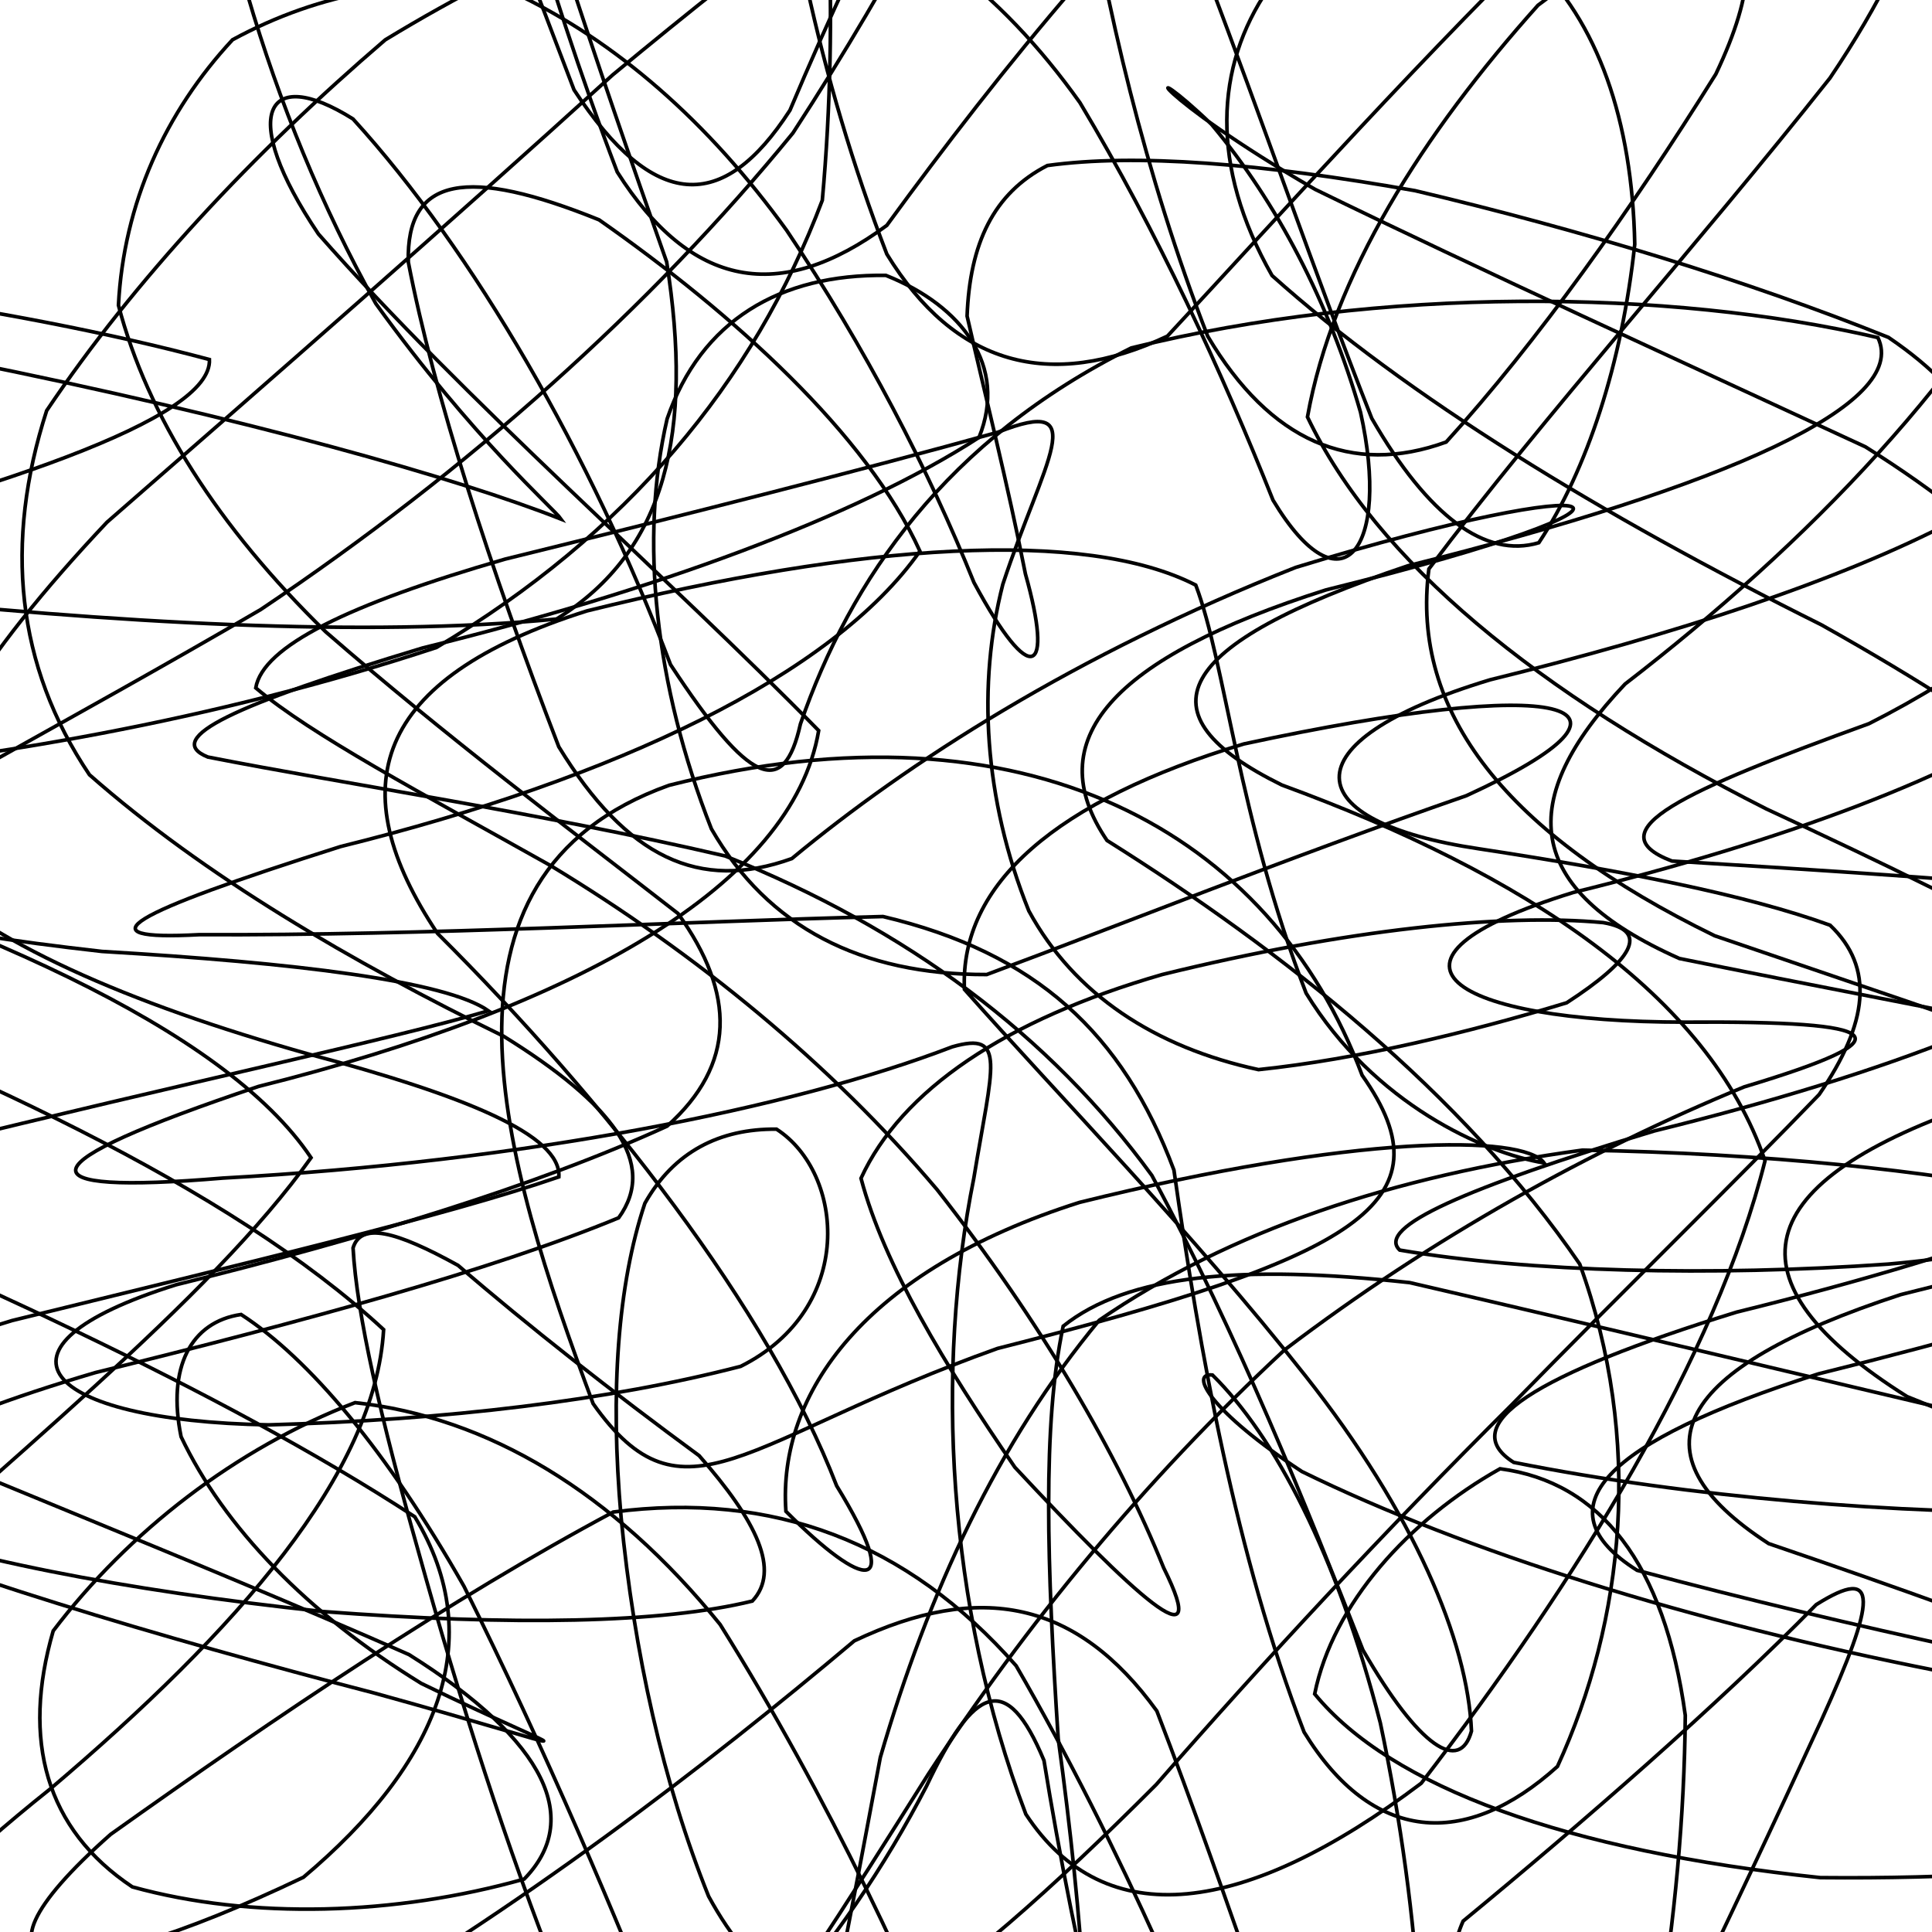 <svg xmlns="http://www.w3.org/2000/svg" version="1.1" xmlns:xlink="http://www.w3.org/1999/xlink"
    xmlns:svgjs="http://svgjs.dev/svgjs" viewBox="0 0 800 800">
    <defs>
        <linearGradient x1="50%" y1="0%" x2="50%" y2="100%" id="ssscribble-grad">
            <stop stop-color="hsl(206, 75%, 49%)" stop-opacity="1" offset="0%"></stop>
            <stop stop-color="hsl(331, 90%, 56%)" stop-opacity="1" offset="100%"></stop>
        </linearGradient>
    </defs>
    <g fill="none" stroke-width="1.5" stroke="url(#ssscribble-grad)" stroke-linecap="round">
        <path
            d="M821.06 456.27C722.96 489.13 713.58 530.42 789.68 578.3 907.51 625.16 994.11 676.19 1005.99 727.09 940.32 771.69 825.08 808.87 707.95 831.92 622.88 840.15 591.3 828.22 605.85 795.48 655.65 754.43 711.02 706.28 752.04 664.46 778.33 647.92 777.03 661.91 754.18 712.37 716.86 793.67 670.57 890.34 624.15 978.29 574.68 1033.96 531.81 1039.31 498.95 989.23 466.09 902.55 444.79 806.06 432.29 728.98 416.73 691.49 403.25 698.14 383.62 739.64 349.53 805.32 296.71 869.56 219.78 915.11 128.1 937.28 25.56 926.56 -67.3 888.14 -124.92 828.34 -132.31 756.18 -81.45 681.8 1.45 606.03 87.22 537.85 128.8 479.39 92.84 425.65 -12.46 380.11 -142.97 340.73 -231.74 303.28 -229.02 268.59 -130.93 235.73 0.59 202.87 87.86 173.39 86.72 148.87 2.25 126.27 -108.87 112.03 -184.87 108.83 -193.11 110.33 -125.88 124.4 -15.49 149.52 102.58 173.25 190.09 198.24 232.36 214.97 229.08 210.33 196.34 182.09 155.61 125.71 111.15 45.96 84.29 -47.75 78.1 -137.51 83.62 -203.1 105.05 -228.46 135.24 -203.67 169.47 -139.28 204.84 -49.46 237.7 37.22 270.56 87.31 299.35 88.64 327.1 45.66 358.88 -29.6 397.23 -107.57 448.66 -164.79 511.79 -191.17 592.77 -175.7 687.88 -124.95 779.25 -48.91 859.17 38.19 905.52 122.31 906.32 198.12 857.77 257.23 773.91 299.65 697.73 327.25 659.97 344.19 692.3 356.54 792.39 362.59 922.23 371.34 1019.38 386.45 1033.19 400.54 952.59 423.41 821.06 456.27Q821.06 456.27 821.06 456.27"
            opacity="0.28"></path>
        <path
            d="M787.06 536.07C693.32 566.58 674.4 601.6 732.38 639.18 837.92 675.16 932.5 710.46 973.37 740.98 947.52 765.01 863.14 778.53 753.78 777.49 648.49 766.4 576.07 740.06 544.38 701.43 551.9 664.15 583.48 629.28 621.14 608.18 662.64 613.64 689.22 647.42 697.84 710.29 697.15 793.65 681.73 883.43 657.17 959.36 629.16 1003.76 598.37 1003.38 567.86 955.23 537.35 875.4 508.55 785.15 479.02 708.48 446.03 662.87 405.94 654.66 353.75 679.44 292.26 731.23 215.43 790.33 126.89 841.46 42.2 880.01 -33.17 893.24 -80.69 881.41 -88.99 849.02 -52.75 799.39 20.76 740.79 98.35 674.97 155.36 610.09 158.85 550.56 95.61 491.85 -16.33 440.4 -133.65 396.55 -203.41 353.69 -190.67 316.94 -96.93 286.43 44.2 223.58 -149.5 220.42 -60.11 246.54 47.09 258.11 151.54 263.93 230.43 256.34 275.98 228.17 287.12 178.77 276.05 108.45 246.72 25.55 217.63 -60.9 198.15 -135.06 180.88 -182.21 178.29 -191.38 189.05 -157.56 202.32 -92.67 225.08 -8.61 255.59 71.22 286.11 119.38 322.92 125.96 367.2 93.34 413.98 29.2 472.09 -43.21 542.24 -104.21 614.59 -144.71 693.94 -151.14 770.3 -124.83 828.4 -71.96 861.06 -0.92 855.51 76.34 816.61 154.97 748.34 225.11 672.9 283.24 627.42 331.31 630.52 368.04 695.38 396.89 805.17 419.26 922.32 439.46 995.86 461.03 992.44 481 909.84 505.56 787.06 536.07Q787.06 536.07 787.06 536.07"
            opacity="0.76"></path>
        <path
            d="M753.06 568.86C664.16 597.03 637.32 624.64 677.89 650.24 767.82 674.32 862.45 693.54 923.61 705.1 933.96 711.88 887.19 707.85 802.29 691.83 699.87 671.61 606.8 642.5 539.08 609.33 501.15 584.39 492.33 568.3 502.05 569.36 527.72 594.61 553.58 643.53 571.56 713.41 588.73 794.57 593.16 875.09 585.22 938.59 575.46 972.47 555.96 967.18 527.8 921.23 499.63 848.19 464.13 764.59 420.76 689.76 375.59 638.38 319.92 617.48 253.93 626.1 187.14 661.78 114.9 710.39 45.81 759.56 -23.12 820.44 22.72 826.51 125.65 777.33 181.23 730.53 202.74 679.09 171.74 628.05 89.94 574.75 -20.71 525.73 -121.52 483.08 -172.96 440.42 -151.83 404.51 -62.93 376.34 91.48 322.83 -114.71 315.17 -84.96 321.09 -7.79 314.66 88.3 298.63 180.74 268.1 259.38 221.3 312.05 158.39 340.5 82.94 347.6 4.45 342.46 -69.42 334.76 -125.75 321.16 -155.02 314.72 -150.16 318.95 -109.66 323.16 -45.71 339.05 32.17 367.22 105.22 395.39 151.18 434.5 162.2 483.4 139.19 532.29 86.57 589.97 22.07 652.39 -38.44 708.9 -87.67 760.43 -111.33 796.74 -107.27 811.7 -79 799.46 -29.51 757.74 32.33 702.22 102.42 639.51 171.96 591.67 235.59 583.99 295.03 623.77 345.44 710.01 387.48 818.92 424.73 917.76 456.75 967.8 485.79 949.73 513.31 866.88 540.69 753.06 568.86Q753.06 568.86 753.06 568.86"
            opacity="0.20"></path>
        <path
            d="M719.06 543.33C635.47 569.15 602.38 590.1 626.79 605.54 699 619.98 786.74 627.2 858.59 626.13 897.33 622.85 887.97 610.74 837.3 590.87 757.25 572.02 666.95 550.38 583.71 531.1 514.02 523.48 466.89 527.8 440.24 549.14 431.58 589.9 433.55 648.36 438.18 719.89 448.51 795.18 453.24 864.72 448.93 915.83 445.01 940.08 430.59 930.71 404.77 887.23 378.95 820.91 342.96 744.3 298.18 672.64 253.8 617.83 202.1 586.8 147.03 580.8 97.65 599.72 53.16 634.3 22.03 675.32 8.88 720.54 18.94 757.43 54.79 781.32 104.19 795 163.88 793.08 217.04 778.09 240.83 753.75 227.03 721.34 169.37 685.14 78.59 645.1 -23.83 605.56 -106 569.31 -140.38 532.34 -112.52 500.25 -28.93 474.43 75.72 448.61 162.39 430.28 202.25 418.55 184.36 406.11 122.11 398.68 42.22 393.97 -33.84 385.43 -77.28 375.33 -78.86 359.88 -41.47 335.07 26.45 299.93 107.92 252.42 194.03 194.69 269.44 127.18 328.33 55.08 372.57 -12.82 401.03 -70.56 419.33 -108.4 428.9 -121.34 436.82 -105.01 448.09 -60.17 457.54 1.51 474.26 72.89 500.08 139.21 525.9 182.7 559.59 197.31 598.84 183.03 636.26 141.9 675.31 87.05 710.49 30.68 743.96 -39.57 708.28 -52.41 636.84 2.18 589.21 55.3 551.89 114.01 541.39 172.66 569.85 232.32 636.45 286.95 731.44 334.98 830.26 380.79 907.2 420.54 935.06 454.79 905.16 488.05 823.72 517.51 719.06 543.33Q719.06 543.33 719.06 543.33"
            opacity="0.88"></path>
        <path
            d="M685.02 468.3C607.22 491.77 569.6 508.18 579.59 517.63 633.24 526.77 708.62 528.57 781.81 523.44 838.47 518.5 860.24 508.02 845.45 494.29 799.34 484.95 731.32 477.5 655.28 476.24 577.18 486.87 509.1 509.59 455.17 546.68 413.14 597.27 384.38 659.38 364.52 727.7 352.01 794.21 341.62 851.76 329.18 890.91 318.44 906.57 302.14 893.98 278.67 853.24 255.2 793.57 225.66 724.2 192.14 656.88 160.31 600.91 128.01 562.56 99.83 544.3 79.02 547.32 69.13 566.27 74.98 594.91 92.73 632.24 127.11 667.96 174.45 697.07 239.82 728.94 250.52 727.47 155.25 701.13 64.86 677.62 -23.88 651.2 -86.58 624.37 -105.63 596.56 -72.77 570.28 5.02 546.81 100.36 523.34 183.62 503.78 231.42 487.33 232.43 469.89 192.2 453.61 127.7 436.44 53.33 415.44 -5.9 390.11 -37.11 358.16 -38.61 319.43 -8.34 272.02 44.3 216.24 112.98 156.36 185.71 92.81 253.66 31.04 317.75 -22.03 370.49 -62.02 412.23 -82.25 447.62 -81.2 475.86 -56.2 500.16 -9.29 522.4 48.95 544.55 113.57 568.02 173.24 591.49 213.98 615.18 231.33 637.2 224.73 657.17 194.63 671.64 150.44 676.92 101.14 675.87 50.01 661.79 8.96 633.87 -17.18 602.1 -29.83 563.07 -24.72 525.14 -4.58 503.26 27.43 500.8 68.58 526.73 114.1 582.38 164 662.66 213.13 754.24 258.75 835.95 304.56 889.55 345.46 897.61 380.58 858.89 415.4 780.4 444.82 685.06 468.29Q685.02 468.3 685.02 468.3"
            opacity="0.15"></path>
        <path
            d="M651.45 369.56C559.39 397.89 601.43 423.23 697.5 423.25 782.17 422.72 791.28 429.29 722.25 450.05 658.8 476.13 593.1 512.39 531.85 559.01 473.41 613.29 424.26 673.51 384.4 734.63 349.33 790.34 320.79 835.56 296.5 863.6 273.84 871.83 252.44 856.88 231.32 819.13 210.19 766.01 190.34 704.07 173.16 642.1 157.62 587.1 147.73 544.34 146.19 516.75 149.44 506.04 163.8 509.68 189.68 523.97 218.37 548.77 253.74 576.5 289.51 602.77 313.32 629.84 323.33 650.36 311.51 662.97 273.98 672.17 212.47 673.25 133.59 667.29 51.67 658.59 -19.61 644.84 -63.01 627.6 -68.64 609.5 -32.28 589.49 39.45 568.37 125.35 547.24 203.66 526 256.18 504.26 272.59 481.67 253.55 456.99 208.54 429.08 145.79 398.43 84.41 362.56 37.04 320.81 6.66 275.64 1.64 224.79 19.32 170.04 55.55 116.07 104.88 63.3 159.52 16.5 219.13 -19.78 275.45 -42.37 325.16 -47.15 373.29 -35.05 413.9 -4.32 447.19 42.52 479.4 96.32 506.01 153.99 527.13 207.11 555.57 254.49 575.99 227.56 563.37 170.73 550.27 125.1 528.74 83.82 501.7 51.53 470.11 21.3 477.11 39.4 544.52 78.39 613.89 112.24 694.21 148.75 772.45 185.03 832.95 223.07 864.01 258.6 855.75 289.97 811.38 321.59 737.35 348.44 651.45 369.56Q651.45 369.56 651.45 369.56"
            opacity="0.76"></path>
        <path
            d="M617.01 281.49C531.23 307.46 537.8 340.44 612.42 351.47 672.13 360.59 723.06 370.51 757.8 383.11 776.24 400.67 773.62 423.58 753.27 453.22 718.53 489.31 674 532.59 625.69 581.98 573.21 634.16 523.3 687.91 478.78 738.94 435.02 782.82 397.62 816.05 366.83 834.15 336.73 836.19 312.2 819.72 293.42 785.22 274.64 738.55 262.51 684.12 257.19 628.35 252.57 576.22 255.81 531.91 267.03 498.26 279.01 476.95 297.99 467.32 321.53 467.56 349.69 485.72 354.52 541.85 306.71 565.78 252.42 579.85 184.65 588.02 111.16 590.01 17.44 588.35 -10.86 558.12 73.01 531.97 149.34 513.19 221.64 491.26 276.24 466.31 304.64 440.88 304.74 411.57 280.74 378.26 236.32 343.72 184.31 304.64 134.86 261.62 90.28 218.2 61.09 172.35 49.05 126.41 51.19 84.25 68.48 46.37 96.29 16.46 132.68 -3.31 172.96 -10.52 212.84 -2.98 255.01 16.89 293.31 50.52 325.75 95.4 358.35 143.93 384.53 194.55 403.3 241.22 427.34 285.86 436.3 279.07 424.61 237.68 417.27 200.42 407.91 163.51 400.45 130.88 401.58 101.04 411.25 80.02 433.71 68.54 470.35 63.52 521.81 67.57 585.93 78.95 654.94 95.28 723.79 116.29 781.98 139.71 819.74 165.38 830.34 191.23 809.21 215.56 761.86 240.42 693.38 262.71 617.05 281.48Q617.01 281.49 617.01 281.49"
            opacity="0.68"></path>
        <path
            d="M583.05 234.26C484.95 267.12 471.19 295.7 530.81 325.07 631.42 361.9 707.34 411.99 730.86 480.65 710.55 561.67 653.18 654.36 588.52 738.39 515.65 793.31 457.64 801.3 424.78 751.21 391.92 664.52 387.32 566.84 403.24 487.85 410.95 440.98 417.03 426.92 394.27 433.48 327.68 459.06 216.91 480.97 92.22 487.82 8.51 494.88 8.95 482.74 107.05 449.87 238.58 417.01 328.15 366.54 339 302.53 276.52 238.74 192.16 165.54 131.86 96.9 98.48 47.27 109.88 26.47 146.16 49.25 196.24 104.16 244.79 188.52 277.65 275.21 310.51 325.3 324.57 330.63 331.44 299.79 352.11 239.85 391.99 182.02 468.45 144.07 571.81 118.48 691.02 119.67 777.59 139.79 790.83 167.37 714.58 201.4 583.05 234.26Q583.05 234.26 583.05 234.26"
            opacity="0.32"></path>
        <path
            d="M549.02 244.28C460.14 272.44 430.16 306.62 458.4 348.03 531.21 393.73 605.78 452.69 654.14 523.44 680.6 596.34 672.61 671.1 644.91 731.45 606.78 765.89 568.16 763.19 540 717.24 511.83 644.2 496.78 559.66 486.1 484.51 464.98 428.04 429.02 394.52 365.64 379.52 280.36 381.65 175.91 387.46 82.46 387.03 33.58 389.63 52.14 378.7 141.02 350.54 254.85 322.37 344.83 279.63 380.92 228.22 358.91 179.83 303.84 130.07 248.07 91.03 193.83 69.1 168.11 72.74 169.08 108.57 179.61 163.06 203.21 236.18 231.38 309.22 259.54 355.18 289.6 369.31 327.89 355.52 375.72 315.82 445.39 270.93 536.55 234.94 671.71 193.6 702.15 206.36 549.06 244.27Q549.02 244.28 549.02 244.28"
            opacity="0.48"></path>
        <path
            d="M515.02 308.06C437.22 331.53 397.49 366.03 399.34 409.67 439.11 454.6 493.18 509.63 540.69 569.88 585.36 626.53 607.78 679.31 609.3 716.82 604.53 734.15 587.83 723.98 564.36 683.24 540.89 623.57 512.87 553.46 476.96 486.71 434.76 428.77 375.71 384.61 300.28 354.44 222 336.28 143.04 324.66 86.06 313.47 67 305.76 97.22 291.77 175.02 268.3 270.36 244.83 354.39 214.1 405.39 181.13 417.32 151.64 398.47 126.63 366.82 114.03 323.06 113.43 290.27 132.69 276.25 173.42 264.76 222.96 271.11 283.55 294.58 343.22 318.05 383.97 356.41 403.66 408.57 403.54 463.27 383.24 532.69 355.35 607.21 329.47 691.51 290.78 647.64 279.47 515.06 308.05Q515.02 308.06 515.02 308.06"
            opacity="0.67"></path>
        <path
            d="M481.22 403.54C416.17 422.32 373.23 451.47 356.52 487.91 366.05 523.84 391.29 565.45 420.23 607.56 469.08 659.98 502.54 690.84 481.84 649.19 463.06 602.52 431.12 547.5 388.03 492.6 343.79 440.35 288.23 394.84 227.89 358.37 174.35 328.28 129.19 304.5 105.9 284.84 108.84 267.63 144.17 250.27 209.22 231.5 285.55 212.72 358.17 194.3 413.23 178.97 452.75 163.33 432.12 190.69 415.24 241.98 404.72 283.11 407.24 330.52 426.02 377.19 444.8 411.69 478.05 433.61 521.12 442.91 562.26 438.6 608.11 427.55 648.73 415.23 675.71 397.73 683.61 385.42 663.85 382.03 622.56 378.14 557.55 384.76 481.22 403.54Q481.22 403.54 481.22 403.54"
            opacity="0.31"></path>
        <path
            d="M447.02 497.88C358.14 526.05 321.98 577 325.43 625.81 358.1 658.65 374.6 661.19 346.44 615.24 318.27 542.19 250.77 455.81 181.18 386.53 140.82 326.15 154.14 281.14 243.02 252.97 356.86 224.8 449.55 218.82 495.14 242.28 507.41 274.64 512.66 338.19 540.83 411.24 568.99 457.19 614.74 477.48 639.4 481.56 630.72 469.67 560.86 469.71 447.02 497.88Q447.02 497.88 447.02 497.88"
            opacity="0.68"></path>
        <path
            d="M413.06 558.36C307.77 595.92 283.15 634.32 245.6 581.23 208.04 480.72 171.77 362.73 277.06 325.17 425.29 287.62 526.46 344.72 564.02 445.23 601.57 498.32 561.29 520.81 413.06 558.36Q413.06 558.36 413.06 558.36"
            opacity="0.45"></path>
    </g>
</svg>